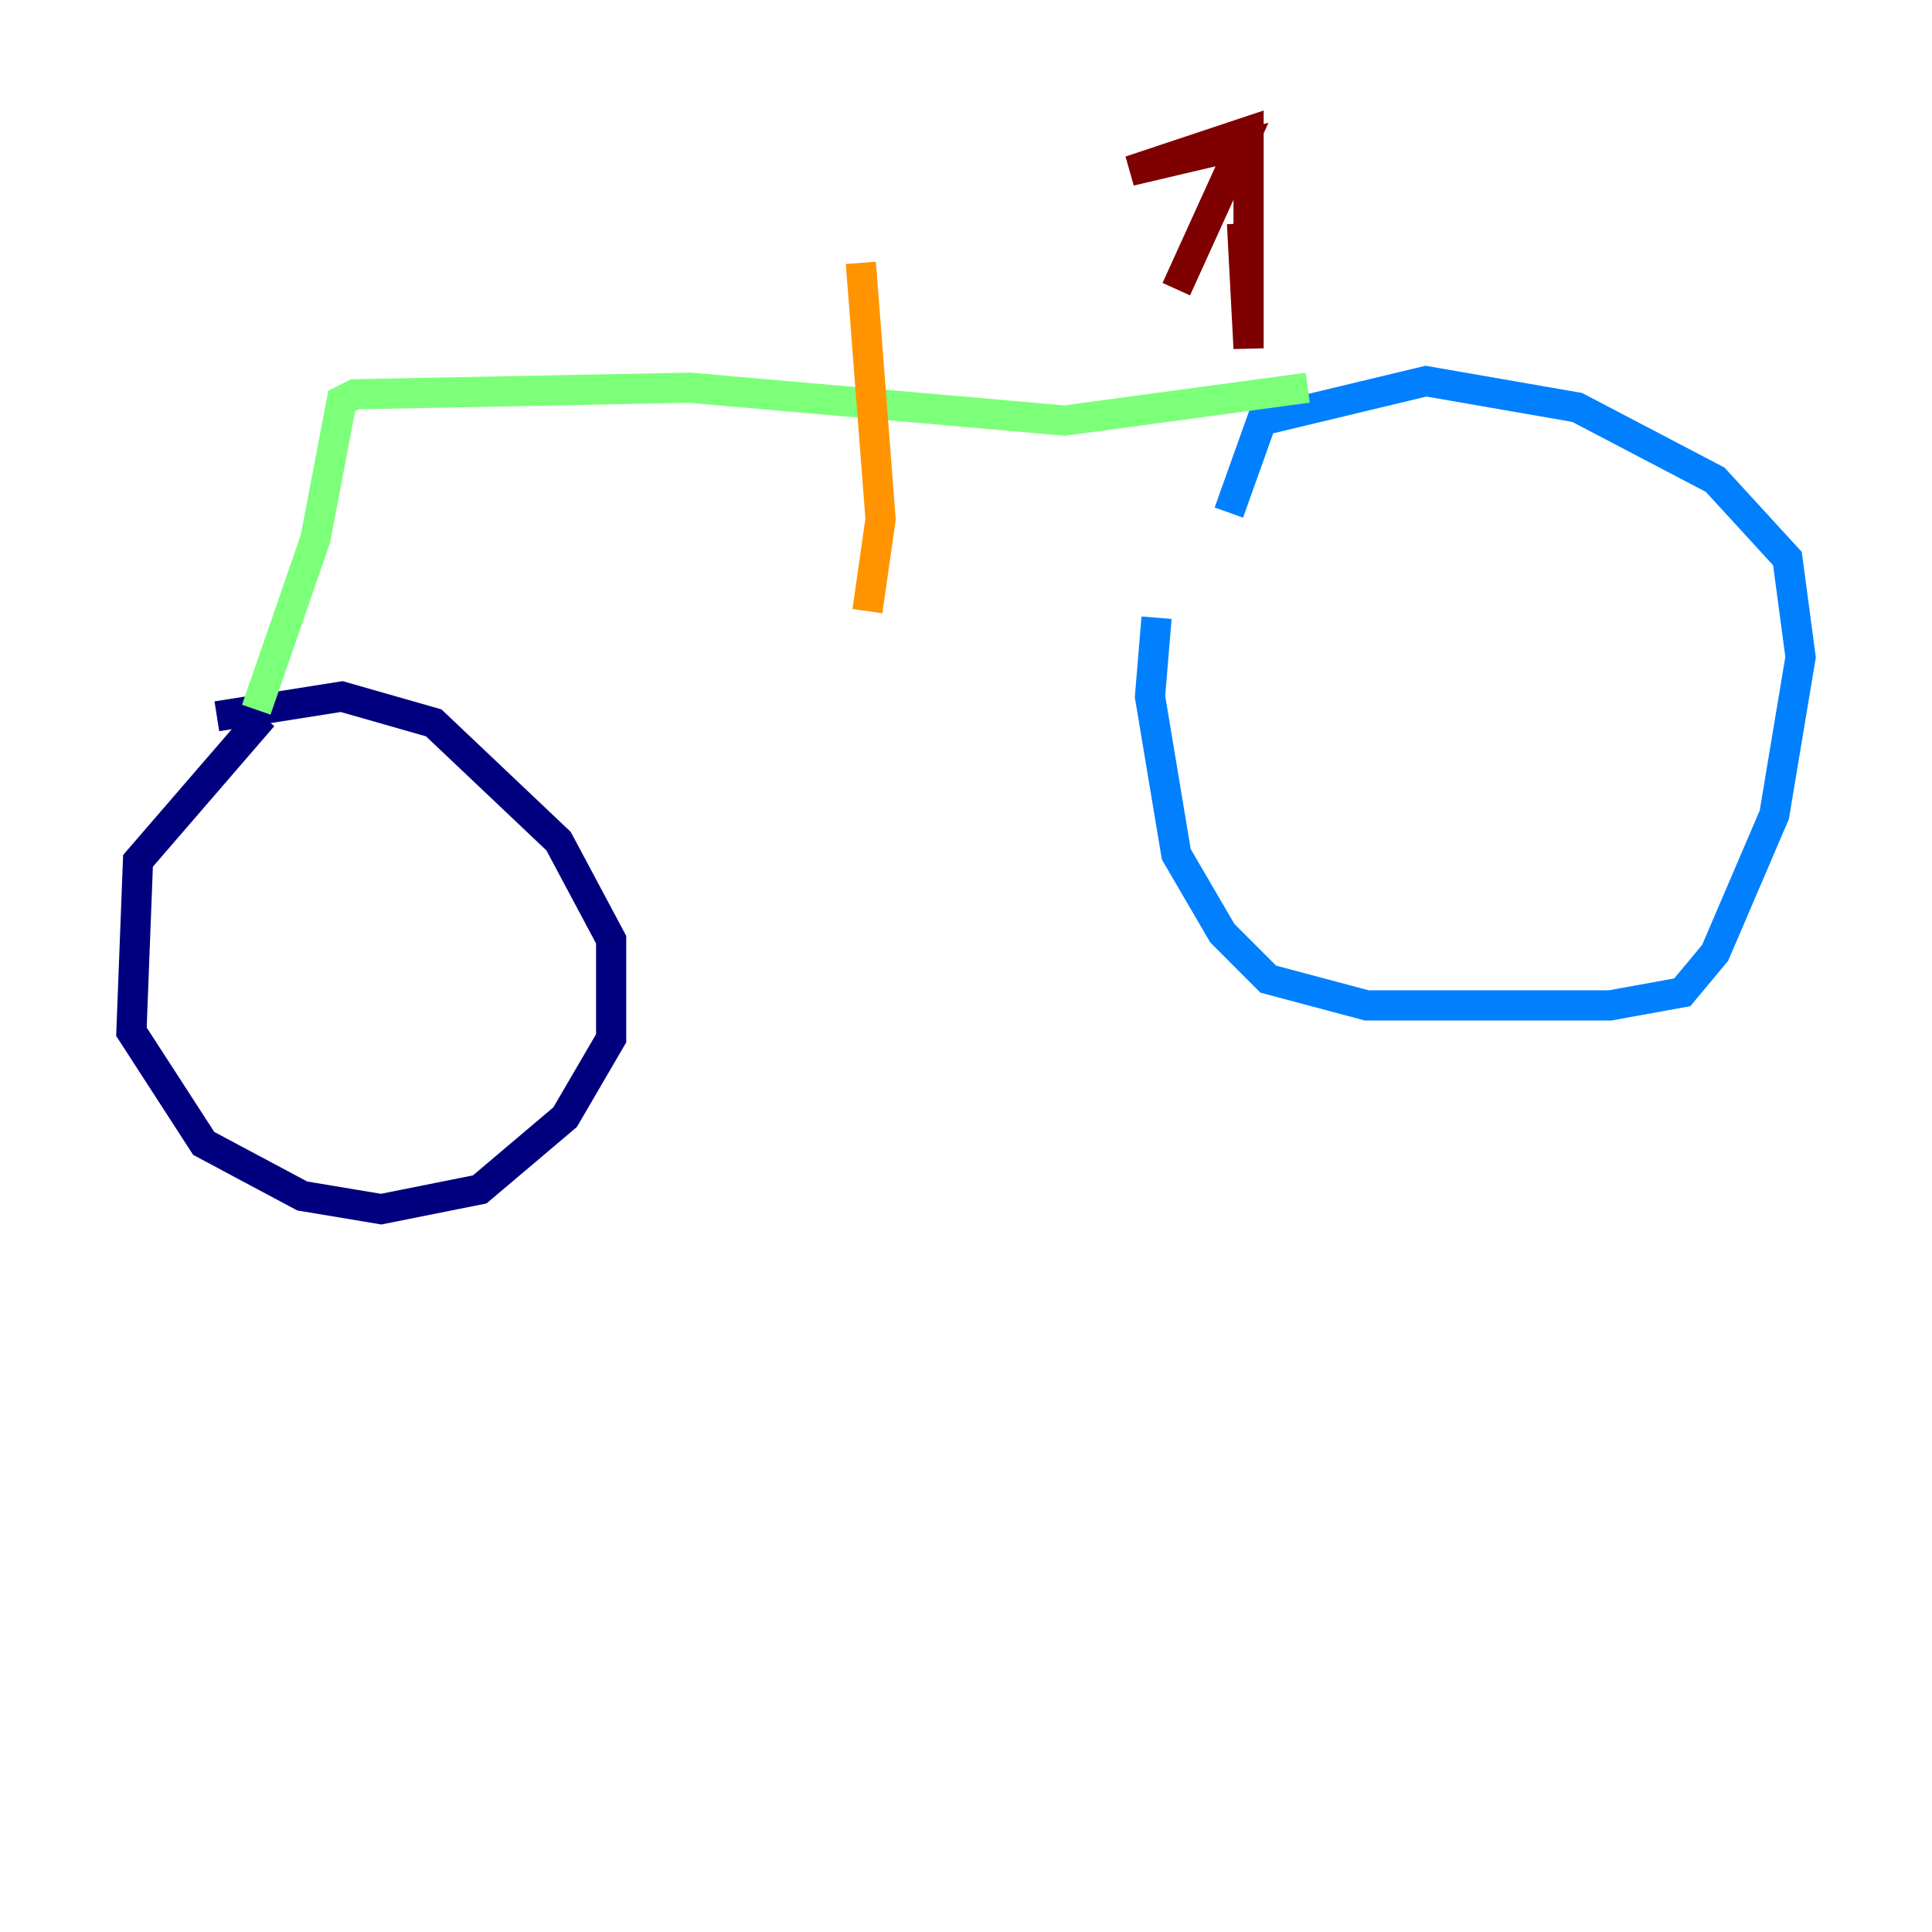 <?xml version="1.0" encoding="utf-8" ?>
<svg baseProfile="tiny" height="128" version="1.2" viewBox="0,0,128,128" width="128" xmlns="http://www.w3.org/2000/svg" xmlns:ev="http://www.w3.org/2001/xml-events" xmlns:xlink="http://www.w3.org/1999/xlink"><defs /><polyline fill="none" points="17.415,47.456 9.143,57.034 8.707,68.354 13.497,75.755 20.027,79.238 25.252,80.109 31.782,78.803 37.442,74.014 40.49,68.789 40.49,62.258 37.007,55.728 28.735,47.891 22.64,46.15 14.367,47.456" stroke="#00007f" stroke-width="2" /><polyline fill="none" points="76.626,40.925 76.191,46.15 77.932,56.599 80.98,61.823 84.027,64.871 90.558,66.612 106.667,66.612 111.456,65.742 113.633,63.129 117.551,53.986 119.293,43.537 118.422,37.007 113.633,31.782 104.49,26.993 94.476,25.252 83.592,27.864 81.415,33.959" stroke="#0080ff" stroke-width="2" /><polyline fill="none" points="16.98,47.02 20.898,35.701 22.64,26.558 23.51,26.122 45.714,25.687 70.531,27.864 86.639,25.687" stroke="#7cff79" stroke-width="2" /><polyline fill="none" points="57.034,17.415 58.34,34.395 57.469,40.49" stroke="#ff9400" stroke-width="2" /><polyline fill="none" points="82.286,14.803 82.721,23.075 82.721,8.707 74.884,11.32 82.286,9.578 77.932,19.157" stroke="#7f0000" stroke-width="2" /></svg>